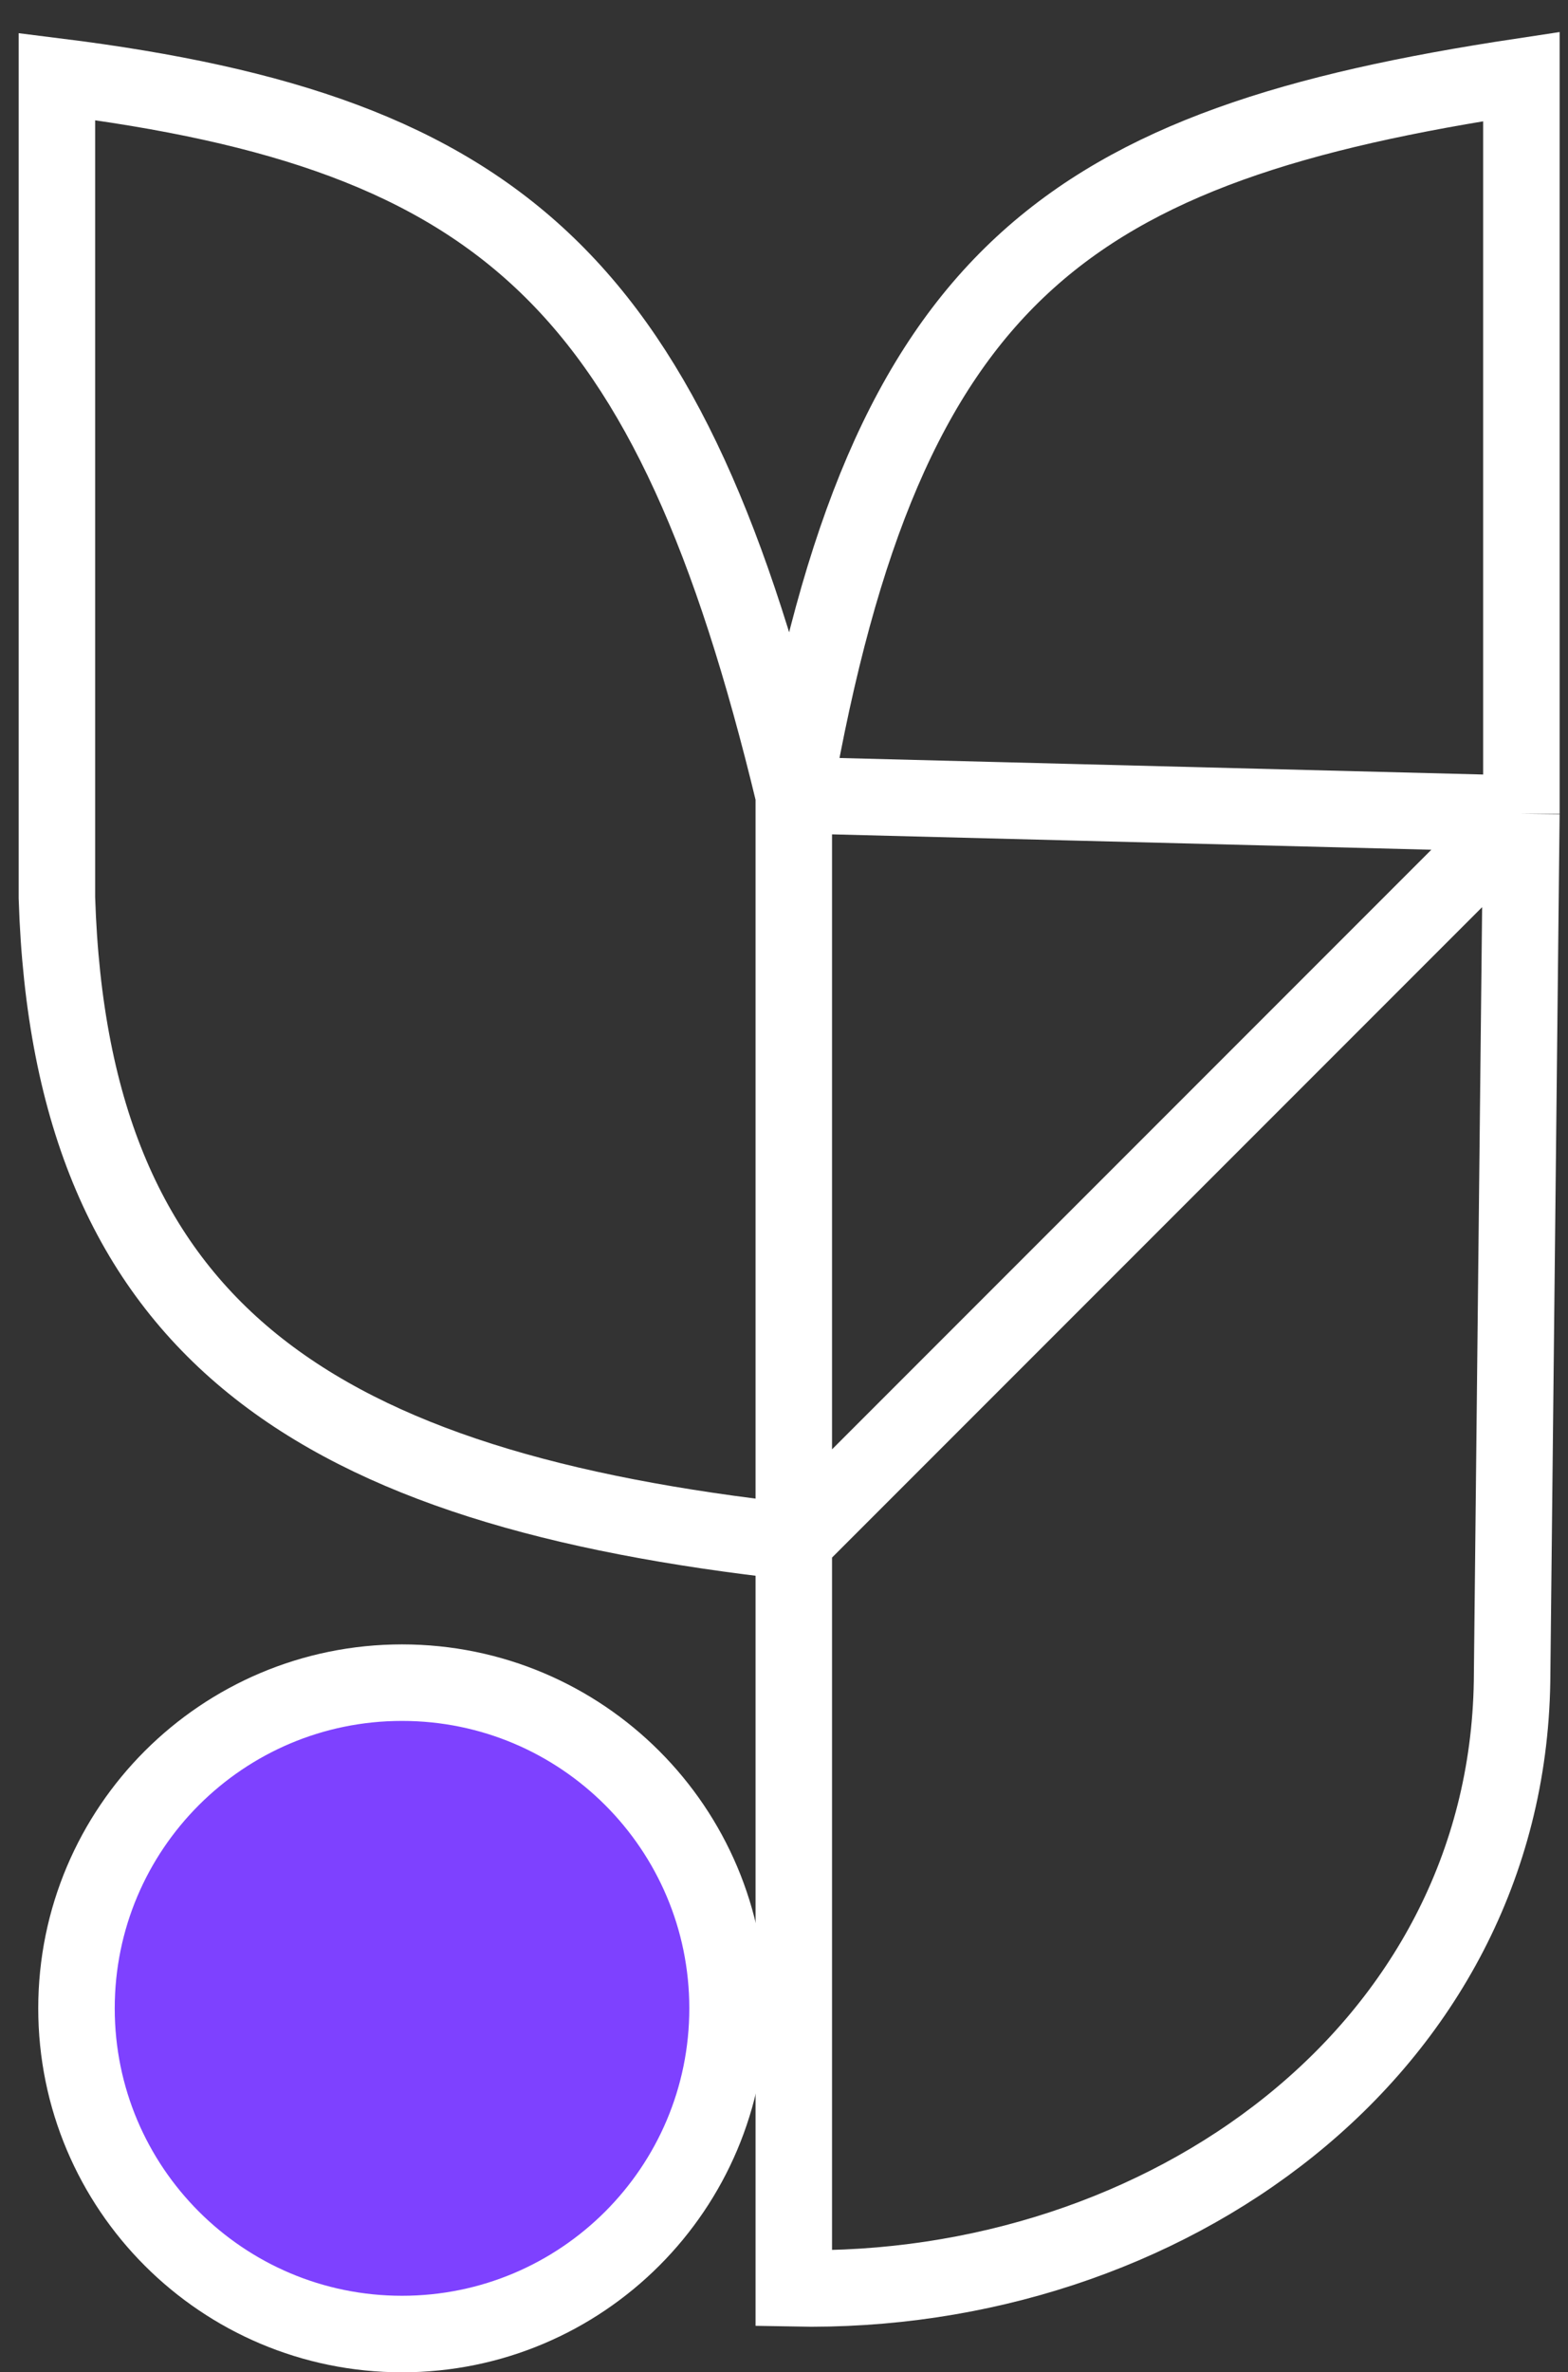 <svg width="41" height="62" viewBox="0 0 41 62" fill="none" xmlns="http://www.w3.org/2000/svg">
<rect x="0" y="0" width="41" height="62" fill="#333333" stroke="none"/>
<path d="M20.756 40.293V59.805C30.455 60 39.382 53.595 39.537 43.951L39.781 21.268M20.756 40.293L39.781 21.268M20.756 40.293V20.78M20.756 40.293C8.365 38.919 1.847 34.883 1.488 23.463V2C13.203 3.465 17.531 7.424 20.756 20.78M39.781 21.268L20.756 20.78M39.781 21.268V2C27.955 3.785 23.151 7.09 20.756 20.78" stroke="white" stroke-width="2"/>
<path d="M19.024 52.488C19.024 57.189 15.213 61 10.512 61C5.811 61 2 57.189 2 52.488C2 47.787 5.811 43.976 10.512 43.976C15.213 43.976 19.024 47.787 19.024 52.488Z" fill="#7E41FF" stroke="white" stroke-width="2"/>
</svg>
